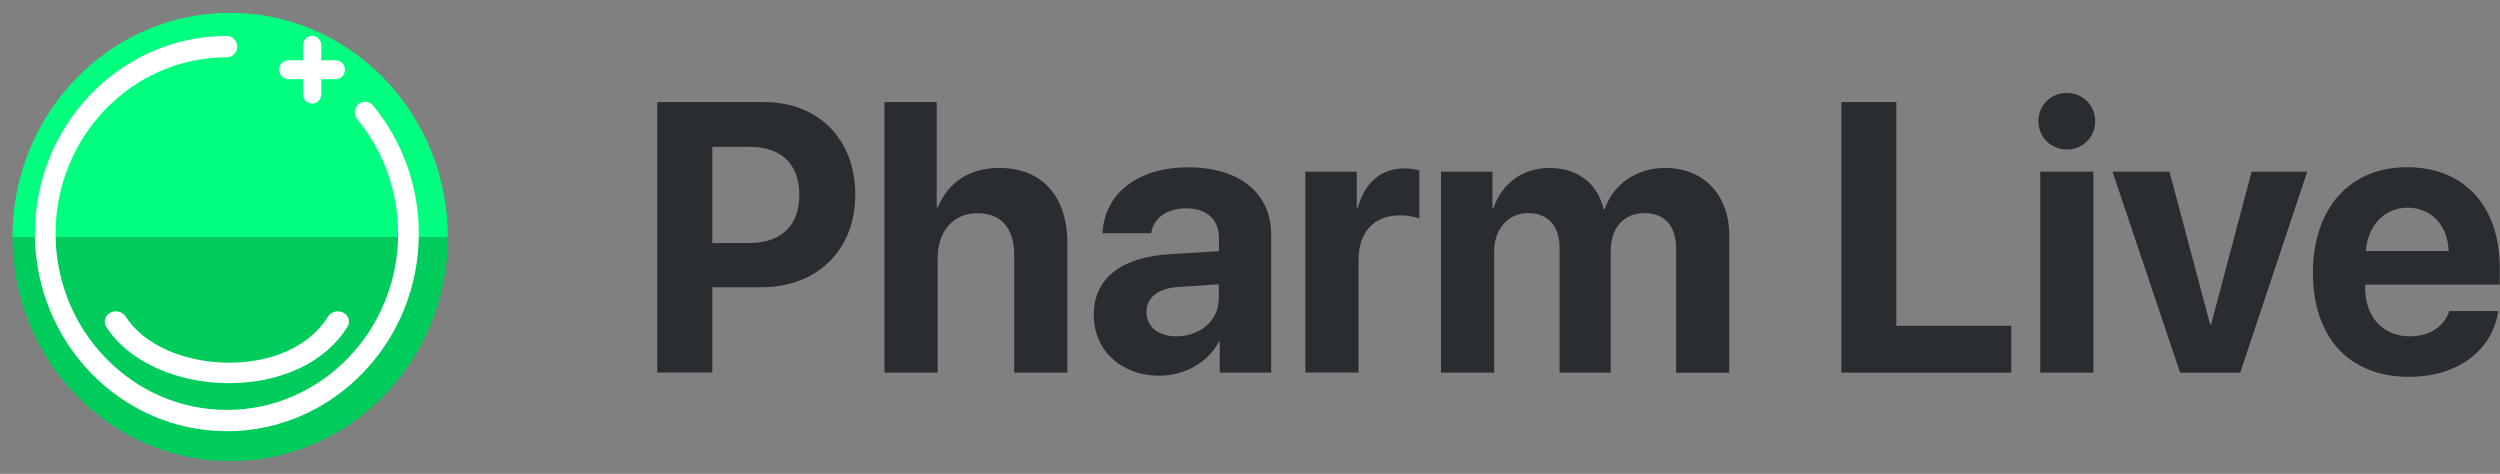 <svg width="153" height="29" viewBox="0 0 153 29" fill="none" xmlns="http://www.w3.org/2000/svg">
<rect x="0" y="0" width="153" height="29" fill="#808080" stroke="none"/>
<g clip-path="url(#clip0_4_1387)">
<path d="M27.41 14.5C27.41 22.08 21.444 28.223 14.09 28.223C6.735 28.223 0.762 22.073 0.762 14.5H27.41Z" fill="#00CC5C"/>
<path d="M27.41 14.5H0.762C0.762 6.92 6.728 0.784 14.083 0.784C21.437 0.784 27.403 6.927 27.403 14.5H27.41Z" fill="#00FF7F"/>
<path d="M13.883 26.39C7.404 26.39 2.136 20.966 2.136 14.294C2.136 7.623 7.404 2.199 13.883 2.199C14.234 2.199 14.519 2.492 14.519 2.853C14.519 3.214 14.234 3.507 13.883 3.507C8.105 3.501 3.401 8.344 3.401 14.294C3.401 20.244 8.105 25.087 13.883 25.087C19.662 25.087 24.366 20.244 24.366 14.294C24.366 11.732 23.475 9.243 21.865 7.299C21.64 7.024 21.669 6.614 21.936 6.381C22.204 6.149 22.602 6.18 22.827 6.455C24.633 8.638 25.631 11.42 25.631 14.294C25.631 20.966 20.363 26.39 13.883 26.39Z" fill="white"/>
<path d="M14.033 23.452C10.782 23.452 7.834 22.102 6.498 19.996C6.312 19.696 6.421 19.315 6.749 19.139C7.076 18.963 7.494 19.069 7.687 19.368C8.778 21.093 11.264 22.196 14.033 22.196C14.058 22.196 14.077 22.196 14.103 22.196C16.775 22.178 19.004 21.122 20.077 19.374C20.263 19.075 20.68 18.963 21.008 19.133C21.335 19.303 21.457 19.685 21.271 19.984C19.961 22.131 17.282 23.422 14.116 23.446C14.09 23.446 14.065 23.446 14.033 23.446V23.452Z" fill="white"/>
<path fill-rule="evenodd" clip-rule="evenodd" d="M18.538 5.756C18.538 6.075 18.791 6.335 19.101 6.335V6.341C19.411 6.341 19.664 6.081 19.664 5.761V4.846H20.547C20.857 4.846 21.11 4.586 21.11 4.267C21.11 3.947 20.857 3.688 20.547 3.688H19.664V2.778C19.664 2.459 19.411 2.199 19.101 2.199C18.791 2.199 18.538 2.459 18.538 2.778V3.688H17.65C17.339 3.688 17.087 3.947 17.087 4.267C17.087 4.586 17.339 4.846 17.65 4.846H18.538V5.756Z" fill="white"/>
<path d="M46.769 6.246C50.065 6.246 52.343 8.503 52.343 11.912C52.343 15.321 49.994 17.579 46.605 17.579H43.593V22.798H40.226V6.246H46.769ZM43.593 14.874H45.864C47.794 14.874 48.919 13.818 48.919 11.927C48.919 10.036 47.801 8.987 45.879 8.987H43.593V14.874Z" fill="#292D32"/>
<path d="M54.13 6.246H57.327V12.697H57.391C58.025 11.15 59.328 10.277 61.15 10.277C63.806 10.277 65.322 12.044 65.322 14.888V22.805H62.069V15.6C62.069 14.016 61.314 13.048 59.826 13.048C58.338 13.048 57.384 14.163 57.384 15.783V22.805H54.13V6.246Z" fill="#292D32"/>
<path d="M66.938 19.272C66.938 17.036 68.612 15.739 71.588 15.555L74.599 15.372V14.559C74.599 13.408 73.816 12.748 72.591 12.748C71.367 12.748 70.605 13.371 70.448 14.273H67.472C67.593 11.883 69.566 10.241 72.734 10.241C75.902 10.241 77.796 11.868 77.796 14.346V22.805H74.649V20.922H74.585C73.916 22.226 72.435 22.996 70.94 22.996C68.668 22.996 66.938 21.479 66.938 19.265V19.272ZM74.592 18.297V17.403L72.072 17.564C70.854 17.659 70.163 18.216 70.163 19.089C70.163 20.005 70.897 20.584 72 20.584C73.417 20.584 74.585 19.631 74.585 18.297H74.592Z" fill="#292D32"/>
<path d="M79.889 10.505H83.036V12.718H83.1C83.52 11.157 84.538 10.307 85.941 10.307C86.318 10.307 86.645 10.365 86.866 10.431V13.378C86.596 13.261 86.154 13.18 85.684 13.18C84.082 13.18 83.143 14.192 83.143 15.922V22.798H79.889V10.505Z" fill="#292D32"/>
<path d="M88.19 10.505H91.337V12.733H91.401C91.9 11.252 93.181 10.277 94.812 10.277C96.542 10.277 97.745 11.194 98.144 12.799H98.208C98.742 11.252 100.173 10.277 101.917 10.277C104.259 10.277 105.833 11.927 105.833 14.412V22.813H102.579V15.248C102.579 13.825 101.889 13.041 100.628 13.041C99.368 13.041 98.578 13.972 98.578 15.335V22.805H95.445V15.138C95.445 13.818 94.719 13.041 93.516 13.041C92.313 13.041 91.444 14.001 91.444 15.38V22.805H88.19V10.505Z" fill="#292D32"/>
<path d="M123.091 22.805H112.689V6.246H116.056V19.939H123.091V22.805Z" fill="#292D32"/>
<path d="M124.75 7.419C124.75 6.444 125.504 5.688 126.487 5.688C127.469 5.688 128.224 6.444 128.224 7.419C128.224 8.393 127.462 9.149 126.487 9.149C125.511 9.149 124.75 8.379 124.75 7.419ZM124.863 10.505H128.117V22.805H124.863V10.505Z" fill="#292D32"/>
<path d="M137.102 22.806H133.421L129.285 10.505H132.773L135.258 19.844H135.322L137.8 10.505H141.203L137.102 22.806Z" fill="#292D32"/>
<path d="M152.893 19.038C152.537 21.449 150.394 23.062 147.44 23.062C143.759 23.062 141.552 20.643 141.552 16.706C141.552 12.77 143.78 10.233 147.311 10.233C150.843 10.233 152.986 12.652 152.986 16.398V17.417H144.748V17.623C144.748 19.382 145.831 20.584 147.489 20.584C148.686 20.584 149.597 19.976 149.896 19.038H152.886H152.893ZM144.791 15.365H149.86C149.796 13.789 148.799 12.711 147.354 12.711C145.909 12.711 144.905 13.825 144.791 15.365Z" fill="#292D32"/>
</g>
<defs>
<clipPath id="clip0_4_1387">
<rect width="153" height="29" fill="white"/>
</clipPath>
</defs>
</svg>
